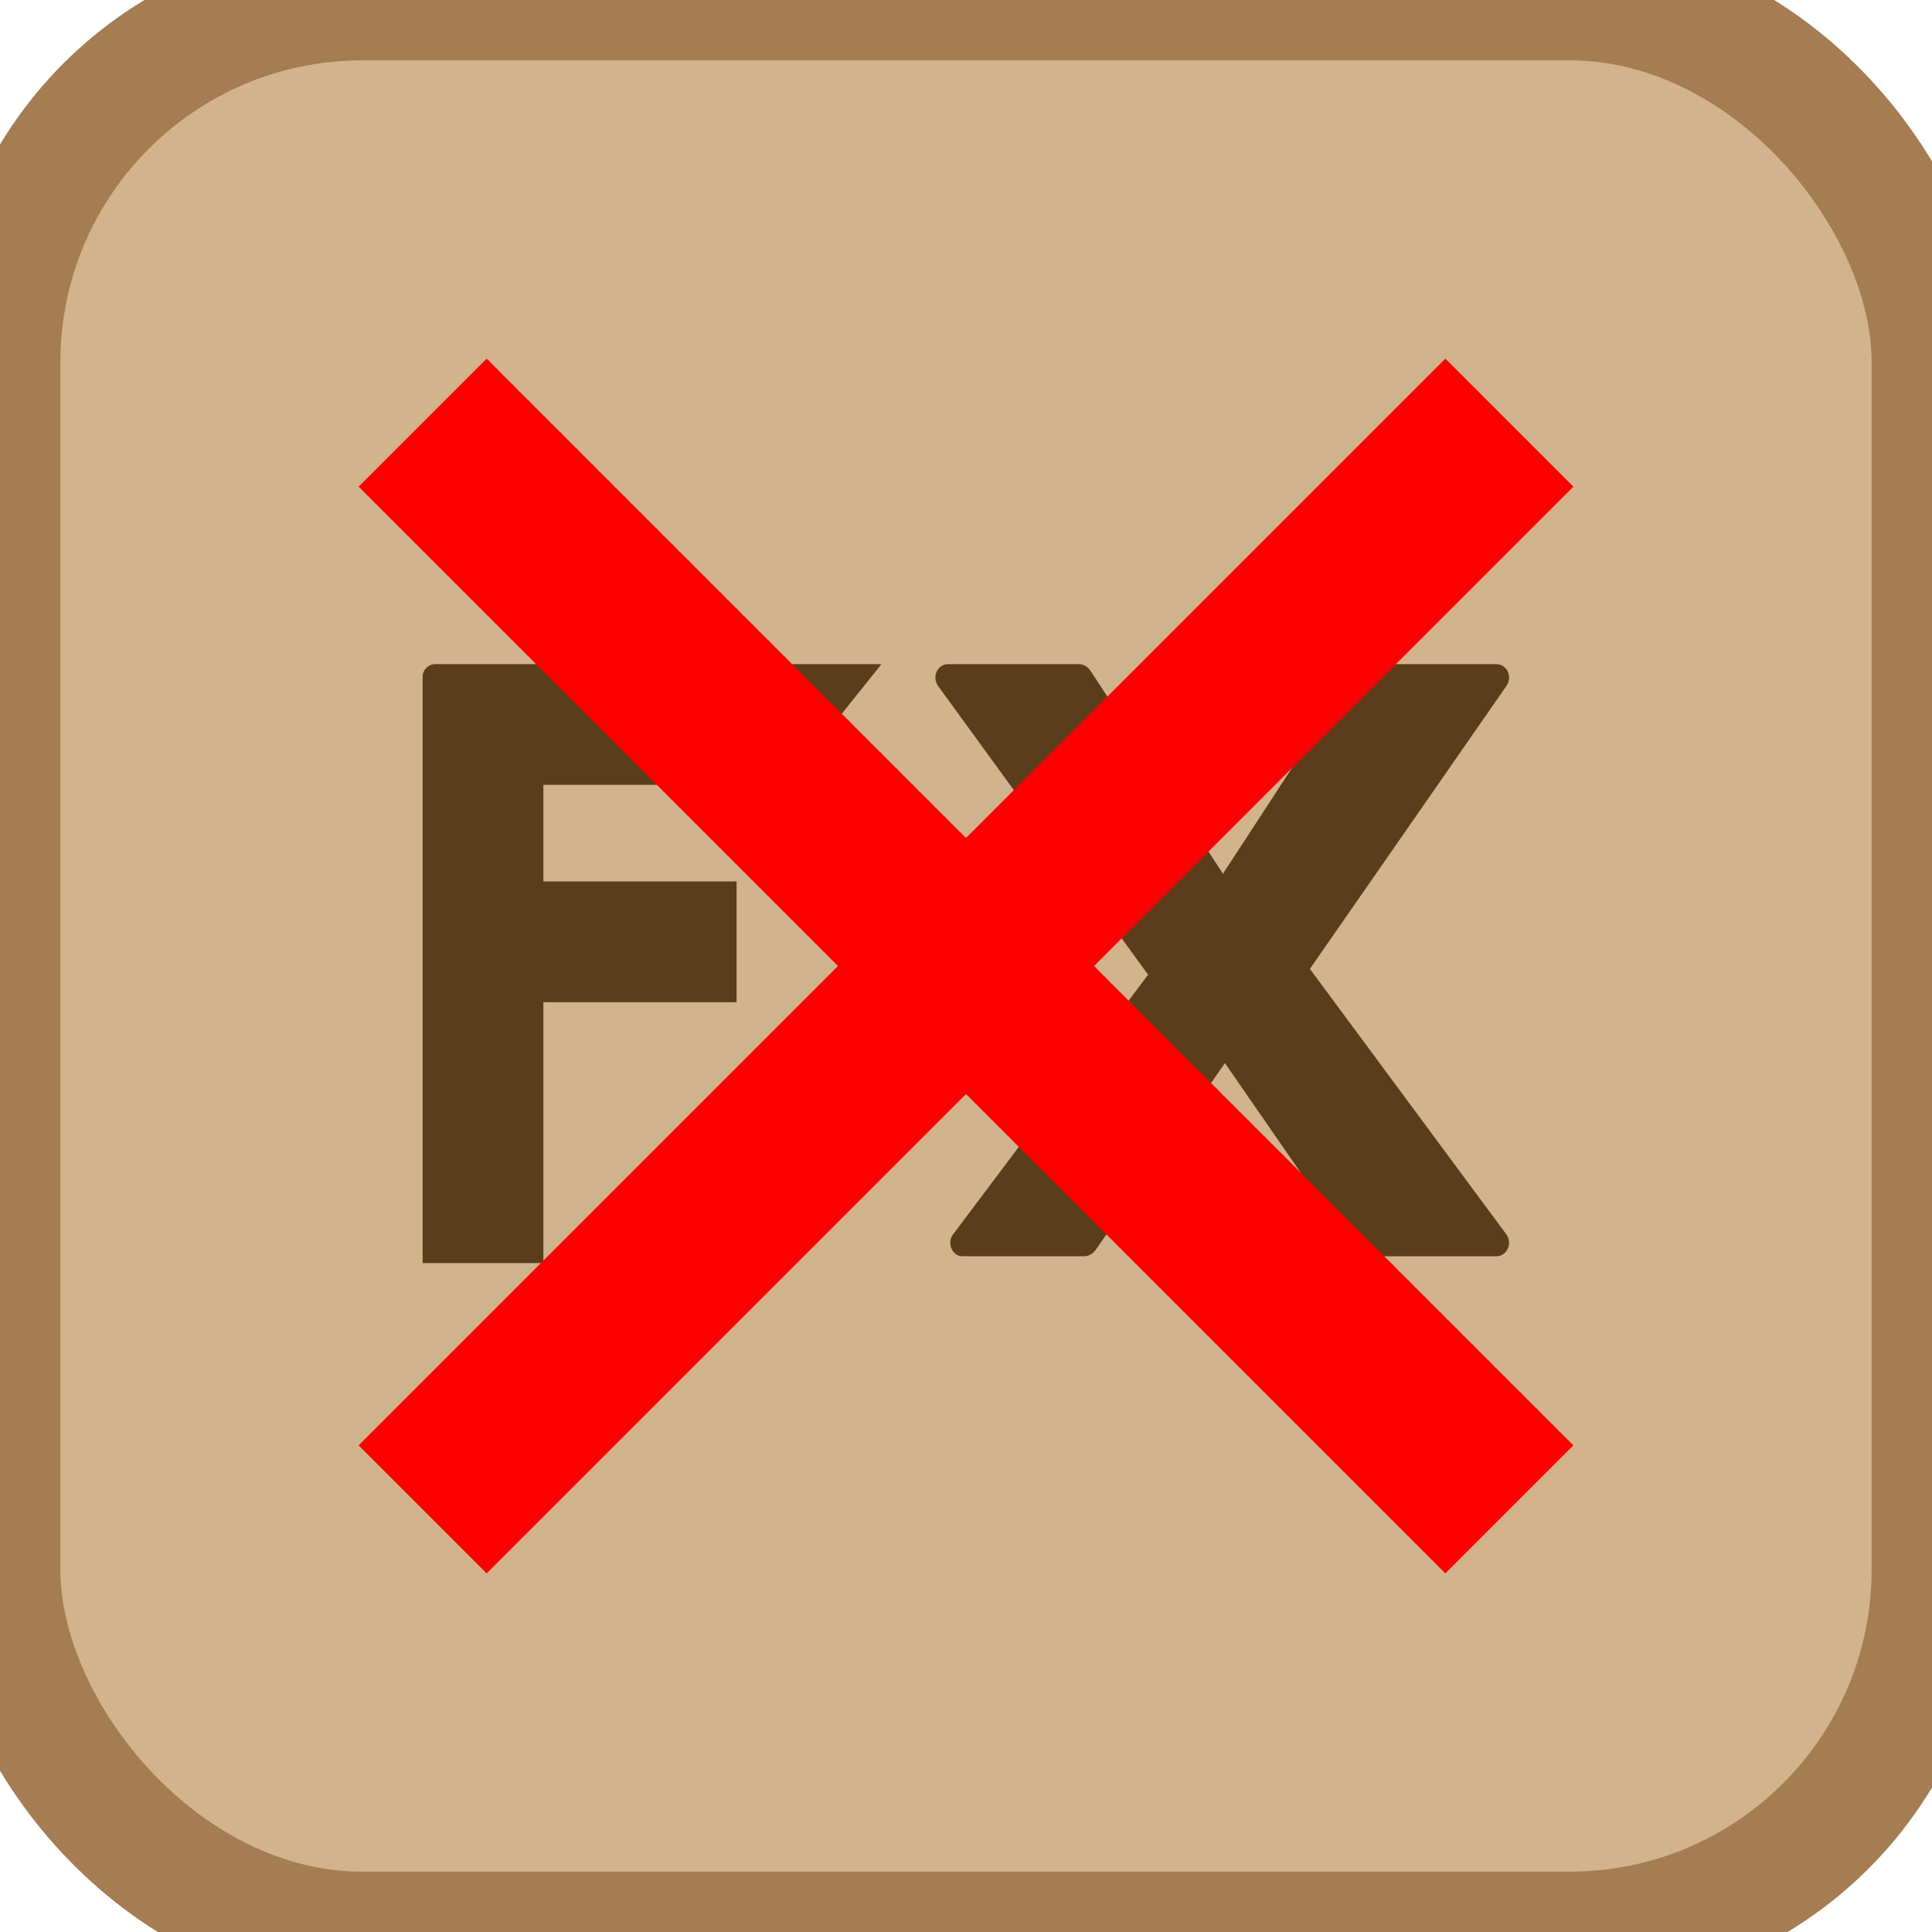 <svg width="32" height="32" viewBox="0 0 32 32" xmlns="http://www.w3.org/2000/svg">
  <!-- Hintergrund mit runden Ecken -->
  <rect x="0" y="0" width="32" height="32" rx="6" ry="6" fill="#d2b48c" stroke="#a67c52" stroke-width="2"/>

  <g transform="translate(5, 11) scale(0.008)">
	<path d="M1200 0H276C262 0 250 12 250 26 V1240 h250 V700 h400 v-250 h-400 V250 h500" fill="#5a3e1b"/>
  </g>

  <!-- X -->
  <g transform="translate(15, 11) scale(0.008)">
    <path d="M1223 0H956C946 0 937 5 931 14L657 434 383 14C377 5 368 0 358 0H88C66 0 54 26 67 45L502 643 98 1181C85 1198 96 1226 118 1226H369C379 1226 388 1221 394 1212L661 826 928 1212C934 1221 943 1226 953 1226H1223C1245 1226 1257 1199 1244 1181L837 631 1244 45C1257 26 1245 0 1223 0Z" fill="#5a3e1b"/>
  </g>

  <!-- Durchstreichendes X -->
  <line x1="7" y1="7" x2="25" y2="25" stroke="red" stroke-width="3"/>
  <line x1="7" y1="25" x2="25" y2="7" stroke="red" stroke-width="3"/>

	<!-- Hover-Effekt über CSS -->
	<style>
		svg:hover rect {
			fill: #f0d8af;
		}
		svg:hover image {
			filter: brightness(0.85);
		}
    </style>
</svg>
